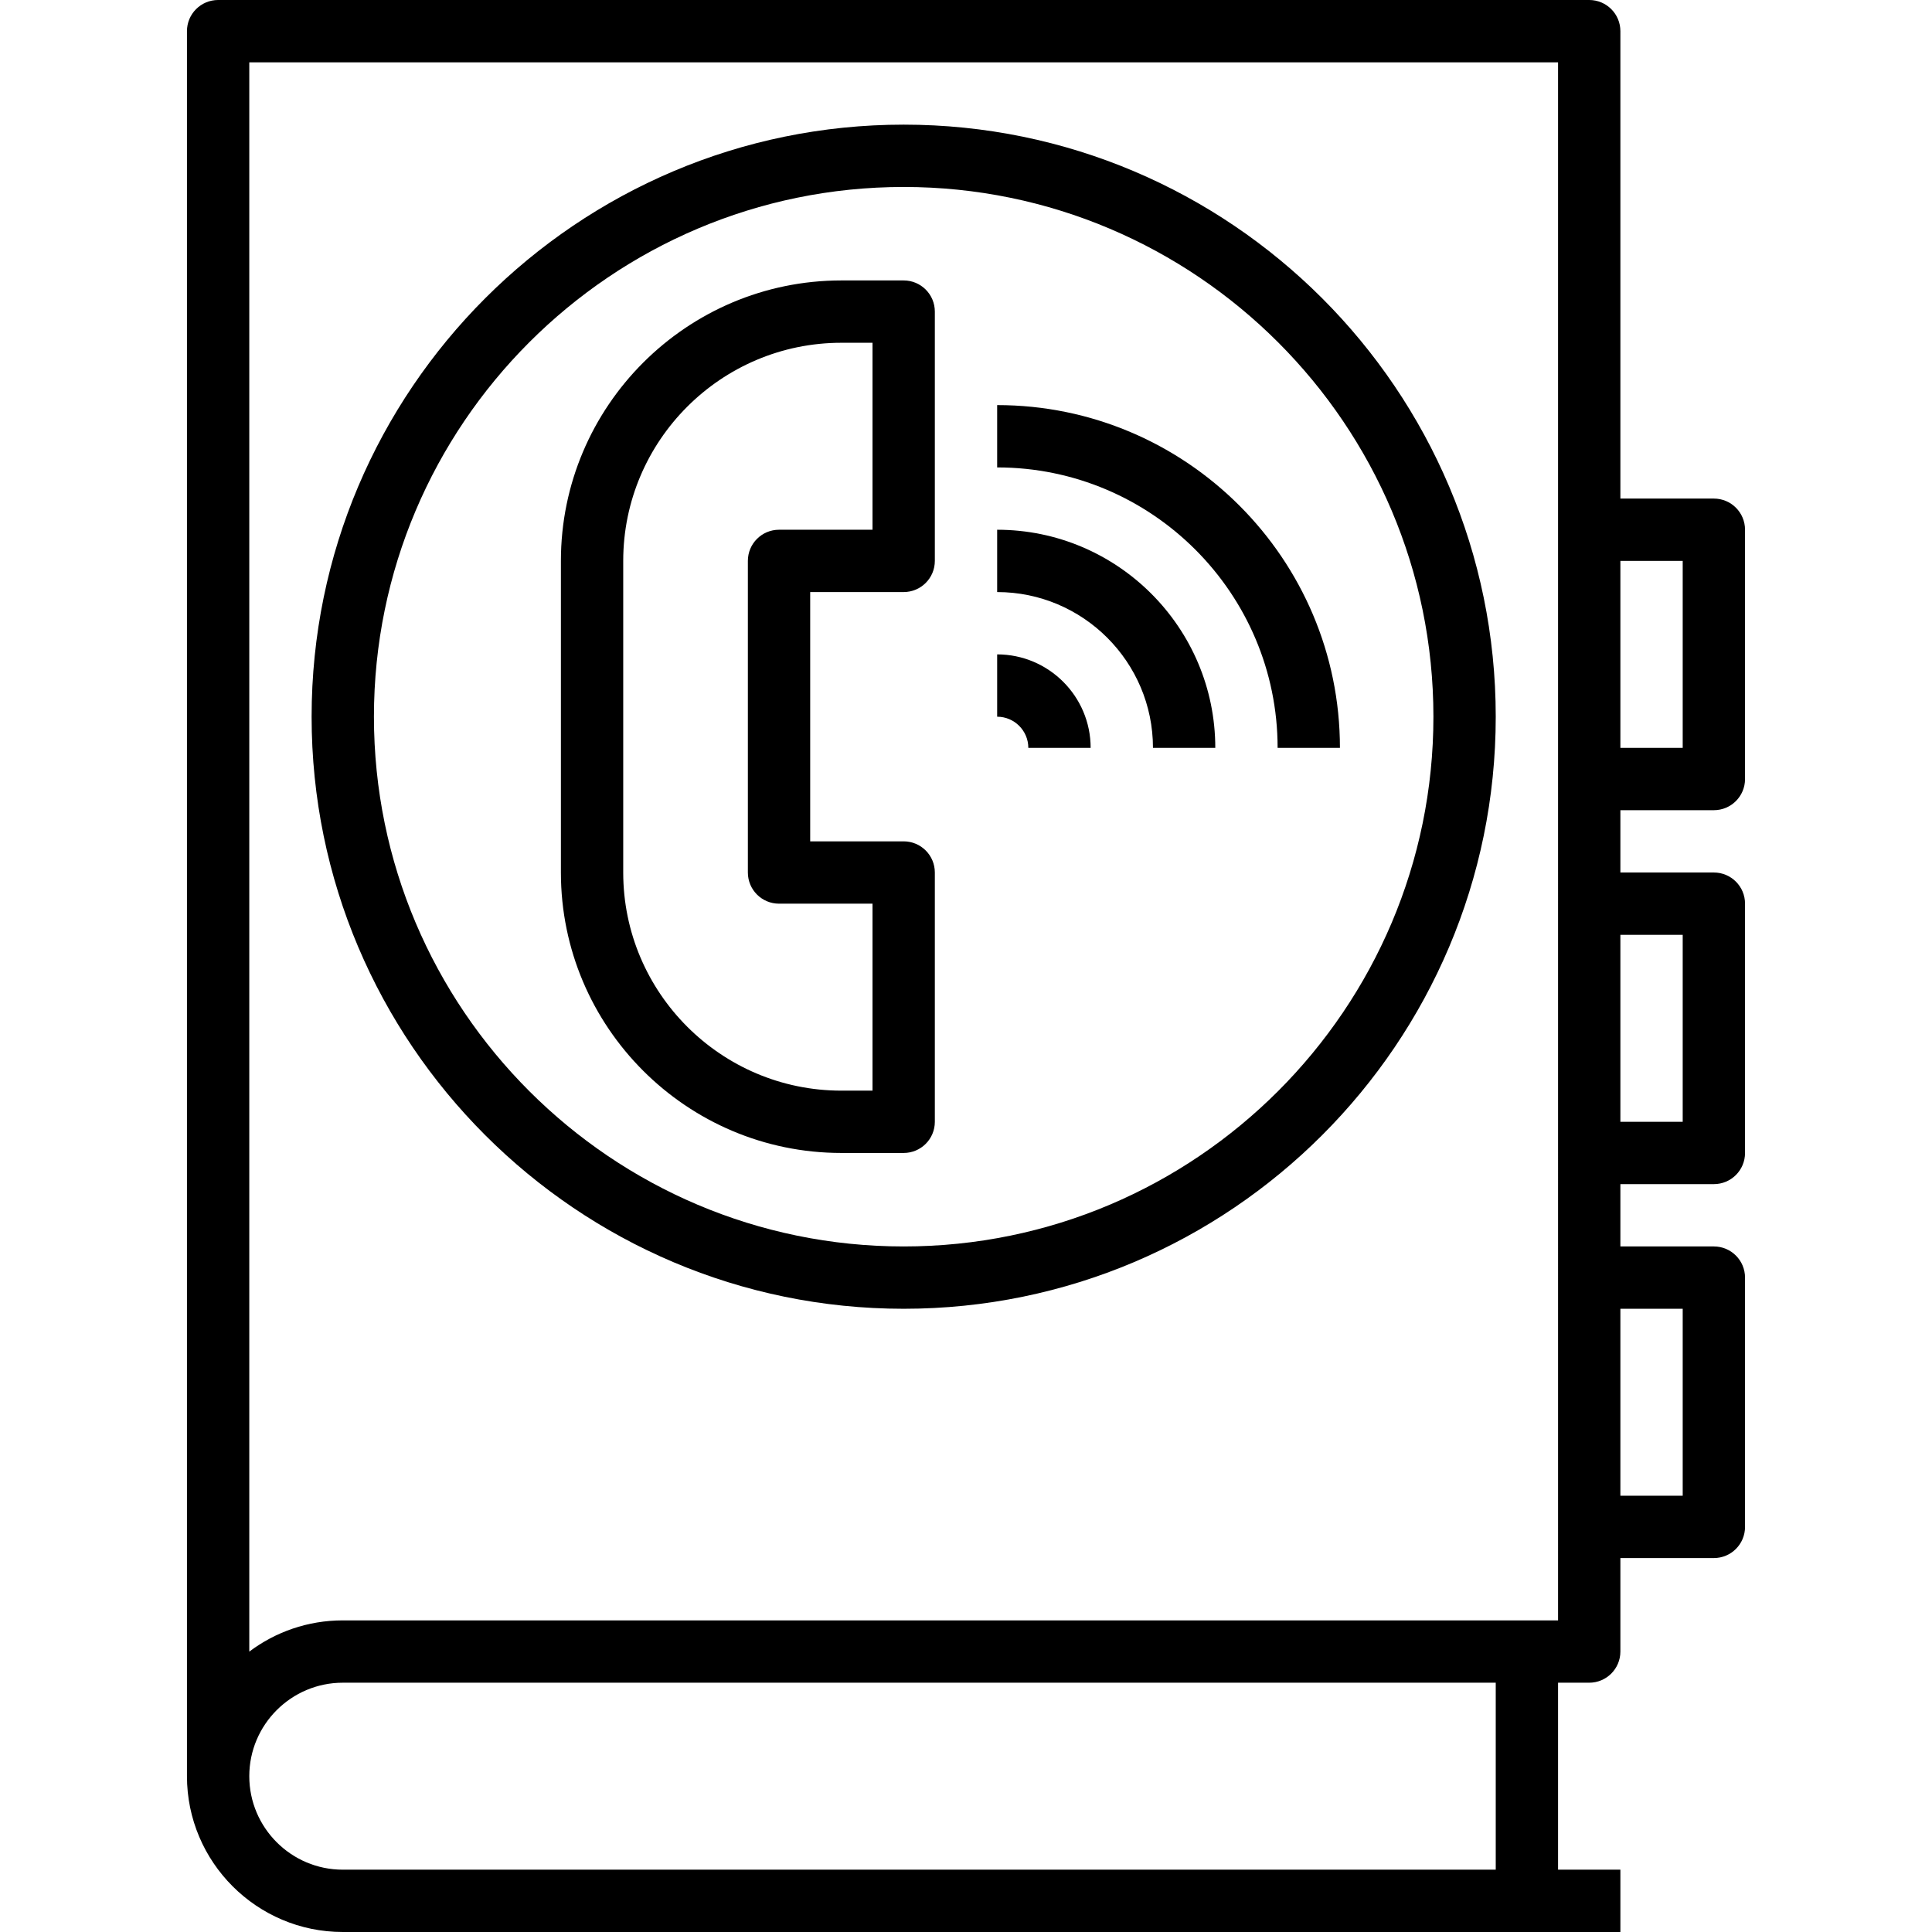 <svg height="496pt" viewBox="-48 0 496 496" width="496pt" xmlns="http://www.w3.org/2000/svg"><path d="m392 208c4.414 0 8-3.574 8-8v-64c0-4.426-3.586-8-8-8h-24v-120c0-4.426-3.586-8-8-8h-352c-4.414 0-8 3.574-8 8v448c0 22.055 17.945 40 40 40h328v-16h-16v-48h8c4.414 0 8-3.574 8-8v-24h24c4.414 0 8-3.574 8-8v-64c0-4.426-3.586-8-8-8h-24v-16h24c4.414 0 8-3.574 8-8v-64c0-4.426-3.586-8-8-8h-24v-16zm-56 272h-296c-13.23 0-24-10.77-24-24s10.77-24 24-24h296zm16-64h-312c-9 0-17.312 2.984-24 8.016v-408.016h336zm32-272v48h-16v-48zm0 192v48h-16v-48zm0-96v48h-16v-48zm0 0"/><path d="m184 336c83.816 0 152-68.184 152-152s-68.184-152-152-152-152 68.184-152 152 68.184 152 152 152zm0-288c74.992 0 136 61.008 136 136s-61.008 136-136 136-136-61.008-136-136 61.008-136 136-136zm0 0"/><path d="m168 296h16c4.414 0 8-3.574 8-8v-64c0-4.426-3.586-8-8-8h-24v-64h24c4.414 0 8-3.574 8-8v-64c0-4.426-3.586-8-8-8h-16c-39.695 0-72 32.297-72 72v80c0 39.703 32.305 72 72 72zm-56-152c0-30.871 25.121-56 56-56h8v48h-24c-4.414 0-8 3.574-8 8v80c0 4.426 3.586 8 8 8h24v48h-8c-30.879 0-56-25.129-56-56zm0 0"/><path d="m216 192h16c0-13.23-10.77-24-24-24v16c4.406 0 8 3.586 8 8zm0 0"/><path d="m248 192h16c0-30.871-25.121-56-56-56v16c22.055 0 40 17.945 40 40zm0 0"/><path d="m280 192h16c0-48.52-39.48-88-88-88v16c39.695 0 72 32.297 72 72zm0 0"/></svg>